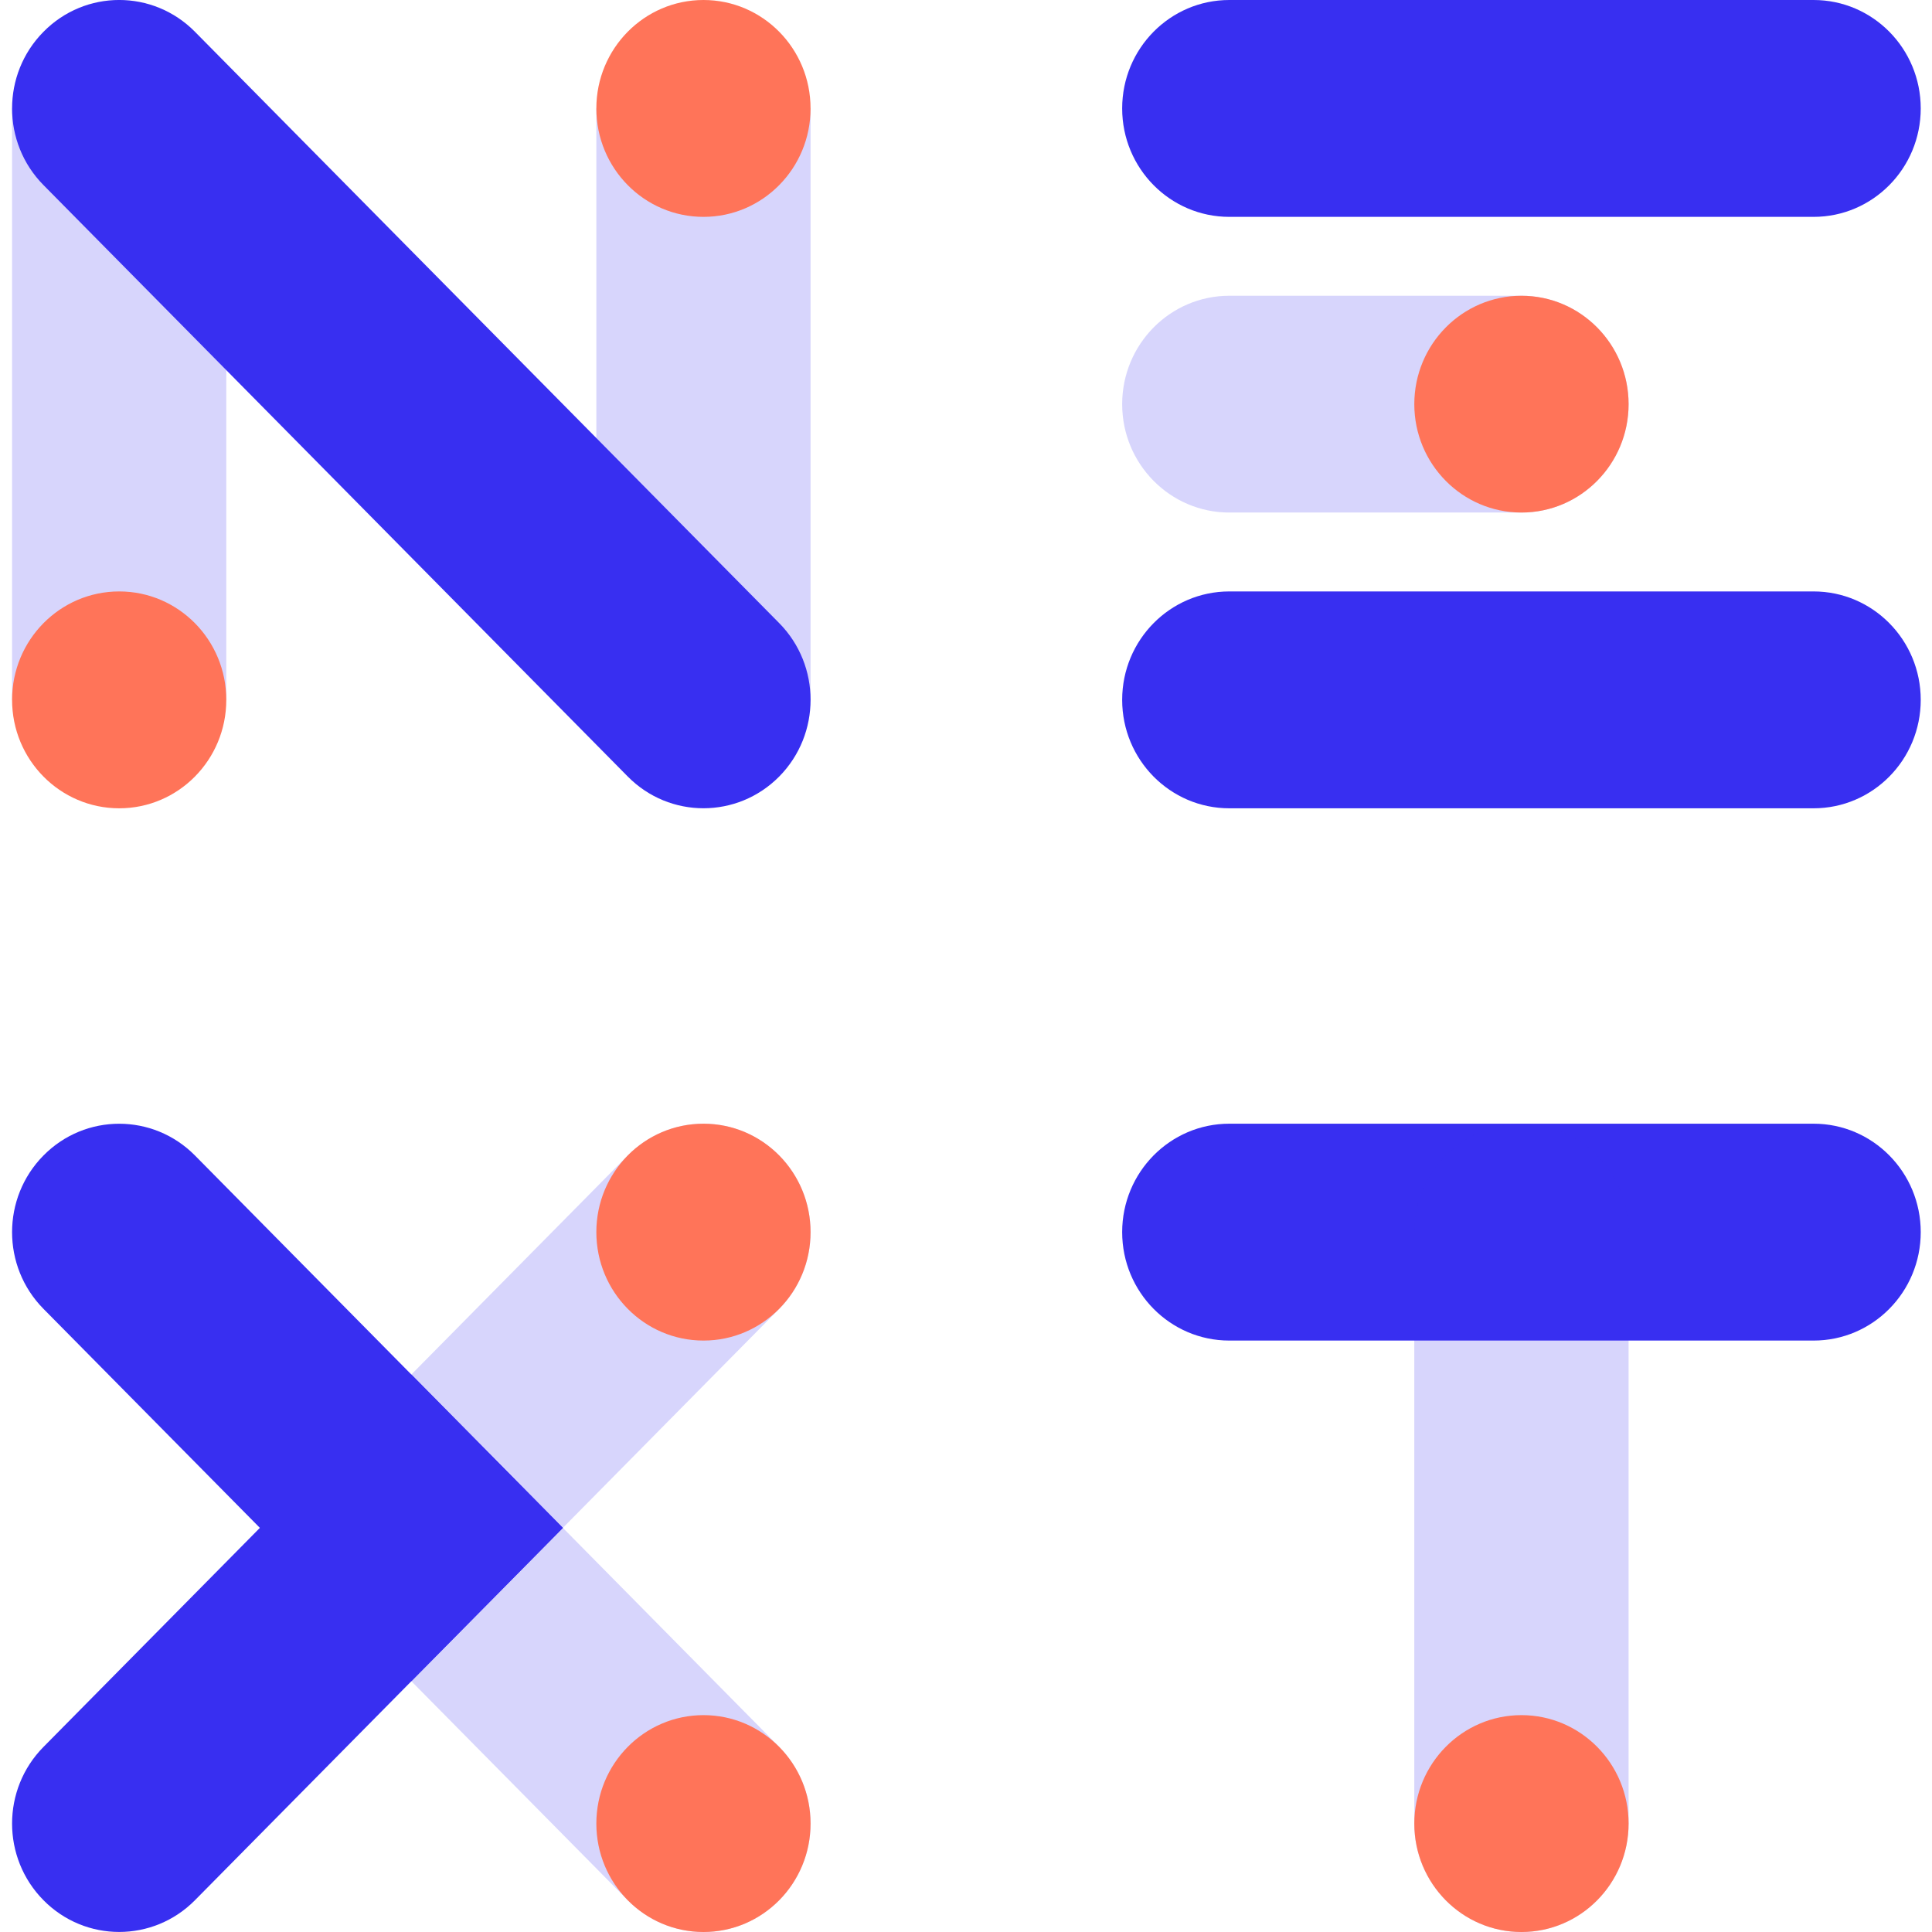 <?xml version="1.0" ?>
<svg xmlns="http://www.w3.org/2000/svg" viewBox="0 0 24 24" fill="none">
	<style>
		.cls0 { fill: #382FF1; }
		.cls1 { fill: #FF7459; }
		.cls2 { fill: #26273B; }
	</style>
	<g clip-path="url(#clip0_106_1688)" transform="translate(.15 0)">
		<path opacity="0.2" fill-rule="evenodd" clip-rule="evenodd" d="M 9.53,14.354 C 9.01,13.828 8.167,13.828 7.648,14.354 L 4.019,18.027 C 3.499,18.553 3.499,19.406 4.019,19.932 C 4.538,20.458 5.381,20.458 5.901,19.932 L 9.53,16.259 C 10.049,15.733 10.049,14.88 9.53,14.354" class="cls0"/>
		<path opacity="0.2" fill-rule="evenodd" clip-rule="evenodd" d="M 4.019,18.027 C 4.538,17.501 5.381,17.501 5.901,18.027 L 9.53,21.701 C 10.049,22.227 10.049,23.079 9.53,23.605 C 9.01,24.131 8.167,24.131 7.648,23.605 L 4.019,19.932 C 3.499,19.406 3.499,18.553 4.019,18.027" class="cls0"/>
		<path fill-rule="evenodd" clip-rule="evenodd" d="M 0.39,14.354 C 0.909,13.828 1.752,13.828 2.272,14.354 L 6.842,18.98 L 4.96,20.884 L 0.39,16.259 C -0.13,15.733 -0.13,14.88 0.39,14.354" class="cls0"/>
		<path fill-rule="evenodd" clip-rule="evenodd" d="M 4.96,17.075 L 0.39,21.701 C -0.13,22.227 -0.13,23.079 0.39,23.605 C 0.909,24.131 1.752,24.131 2.272,23.605 L 6.842,18.98 L 4.96,17.075" class="cls0"/>
		<path d="M 9.919,15.306 C 9.919,16.05 9.324,16.653 8.589,16.653 C 7.854,16.653 7.258,16.05 7.258,15.306 C 7.258,14.562 7.854,13.959 8.589,13.959 C 9.324,13.959 9.919,14.562 9.919,15.306" class="cls1"/>
		<path d="M 9.919,22.653 C 9.919,23.397 9.324,24.0 8.589,24.0 C 7.854,24.0 7.258,23.397 7.258,22.653 C 7.258,21.909 7.854,21.306 8.589,21.306 C 9.324,21.306 9.919,21.909 9.919,22.653" class="cls1"/>
		<path opacity="0.2" fill-rule="evenodd" clip-rule="evenodd" d="M 3.1726e-07,8.694 L 0.0,1.347 L 2.661,1.347 L 2.661,8.694 L 3.1726e-07,8.694" class="cls0"/>
		<path opacity="0.2" fill-rule="evenodd" clip-rule="evenodd" d="M 7.258,8.694 L 7.258,1.347 L 9.919,1.347 L 9.919,8.694 L 7.258,8.694" class="cls0"/>
		<path fill-rule="evenodd" clip-rule="evenodd" d="M 0.39,0.395 C 0.909,-0.132 1.752,-0.132 2.272,0.395 L 9.53,7.741 C 10.049,8.267 10.049,9.12 9.53,9.646 C 9.01,10.172 8.167,10.172 7.648,9.646 L 0.39,2.299 C -0.13,1.773 -0.13,0.921 0.39,0.395" class="cls0"/>
		<path d="M 2.661,8.694 C 2.661,9.438 2.066,10.041 1.331,10.041 C 0.596,10.041 0.0,9.438 0.0,8.694 C 0.0,7.95 0.596,7.347 1.331,7.347 C 2.066,7.347 2.661,7.95 2.661,8.694" class="cls1"/>
		<path d="M 9.919,1.347 C 9.919,2.091 9.324,2.694 8.589,2.694 C 7.854,2.694 7.258,2.091 7.258,1.347 C 7.258,0.603 7.854,0.0 8.589,0.0 C 9.324,0.0 9.919,0.603 9.919,1.347" class="cls1"/>
		<path opacity="0.2" fill-rule="evenodd" clip-rule="evenodd" d="M 13.79,5.021 C 13.79,4.277 14.386,3.674 15.121,3.674 L 18.75,3.674 C 19.485,3.674 20.081,4.277 20.081,5.021 C 20.081,5.764 19.485,6.367 18.75,6.367 L 15.121,6.367 C 14.386,6.367 13.79,5.764 13.79,5.021" class="cls0"/>
		<path fill-rule="evenodd" clip-rule="evenodd" d="M 13.79,1.347 C 13.79,0.603 14.386,0.0 15.121,0.0 L 22.379,0.0 C 23.114,0.0 23.71,0.603 23.71,1.347 C 23.71,2.091 23.114,2.694 22.379,2.694 L 15.121,2.694 C 14.386,2.694 13.79,2.091 13.79,1.347" class="cls0"/>
		<path fill-rule="evenodd" clip-rule="evenodd" d="M 13.79,8.694 C 13.79,7.95 14.386,7.347 15.121,7.347 L 22.379,7.347 C 23.114,7.347 23.71,7.95 23.71,8.694 C 23.71,9.438 23.114,10.041 22.379,10.041 L 15.121,10.041 C 14.386,10.041 13.79,9.438 13.79,8.694" class="cls0"/>
		<path d="M 20.081,5.021 C 20.081,5.764 19.485,6.367 18.75,6.367 C 18.015,6.367 17.419,5.764 17.419,5.021 C 17.419,4.277 18.015,3.674 18.75,3.674 C 19.485,3.674 20.081,4.277 20.081,5.021" class="cls1"/>
		<path fill-rule="evenodd" clip-rule="evenodd" d="M 13.79,15.306 C 13.79,14.562 14.386,13.959 15.121,13.959 L 22.379,13.959 C 23.114,13.959 23.71,14.562 23.71,15.306 C 23.71,16.05 23.114,16.653 22.379,16.653 L 15.121,16.653 C 14.386,16.653 13.79,16.05 13.79,15.306" class="cls0"/>
		<path opacity="0.2" fill-rule="evenodd" clip-rule="evenodd" d="M 18.75,13.959 C 19.485,13.959 20.081,14.562 20.081,15.306 L 20.081,22.653 C 20.081,23.397 19.485,24.0 18.75,24.0 C 18.015,24.0 17.419,23.397 17.419,22.653 L 17.419,15.306 C 17.419,14.562 18.015,13.959 18.75,13.959" class="cls0"/>
		<path d="M 20.081,22.653 C 20.081,23.397 19.485,24.0 18.75,24.0 C 18.015,24.0 17.419,23.397 17.419,22.653 C 17.419,21.909 18.015,21.306 18.75,21.306 C 19.485,21.306 20.081,21.909 20.081,22.653" class="cls1"/>
	</g>
	<defs>
		<clipPath id="clip0_106_1688">
			<rect width="24" height="24" fill="white"/>
		</clipPath>
	</defs>
</svg>